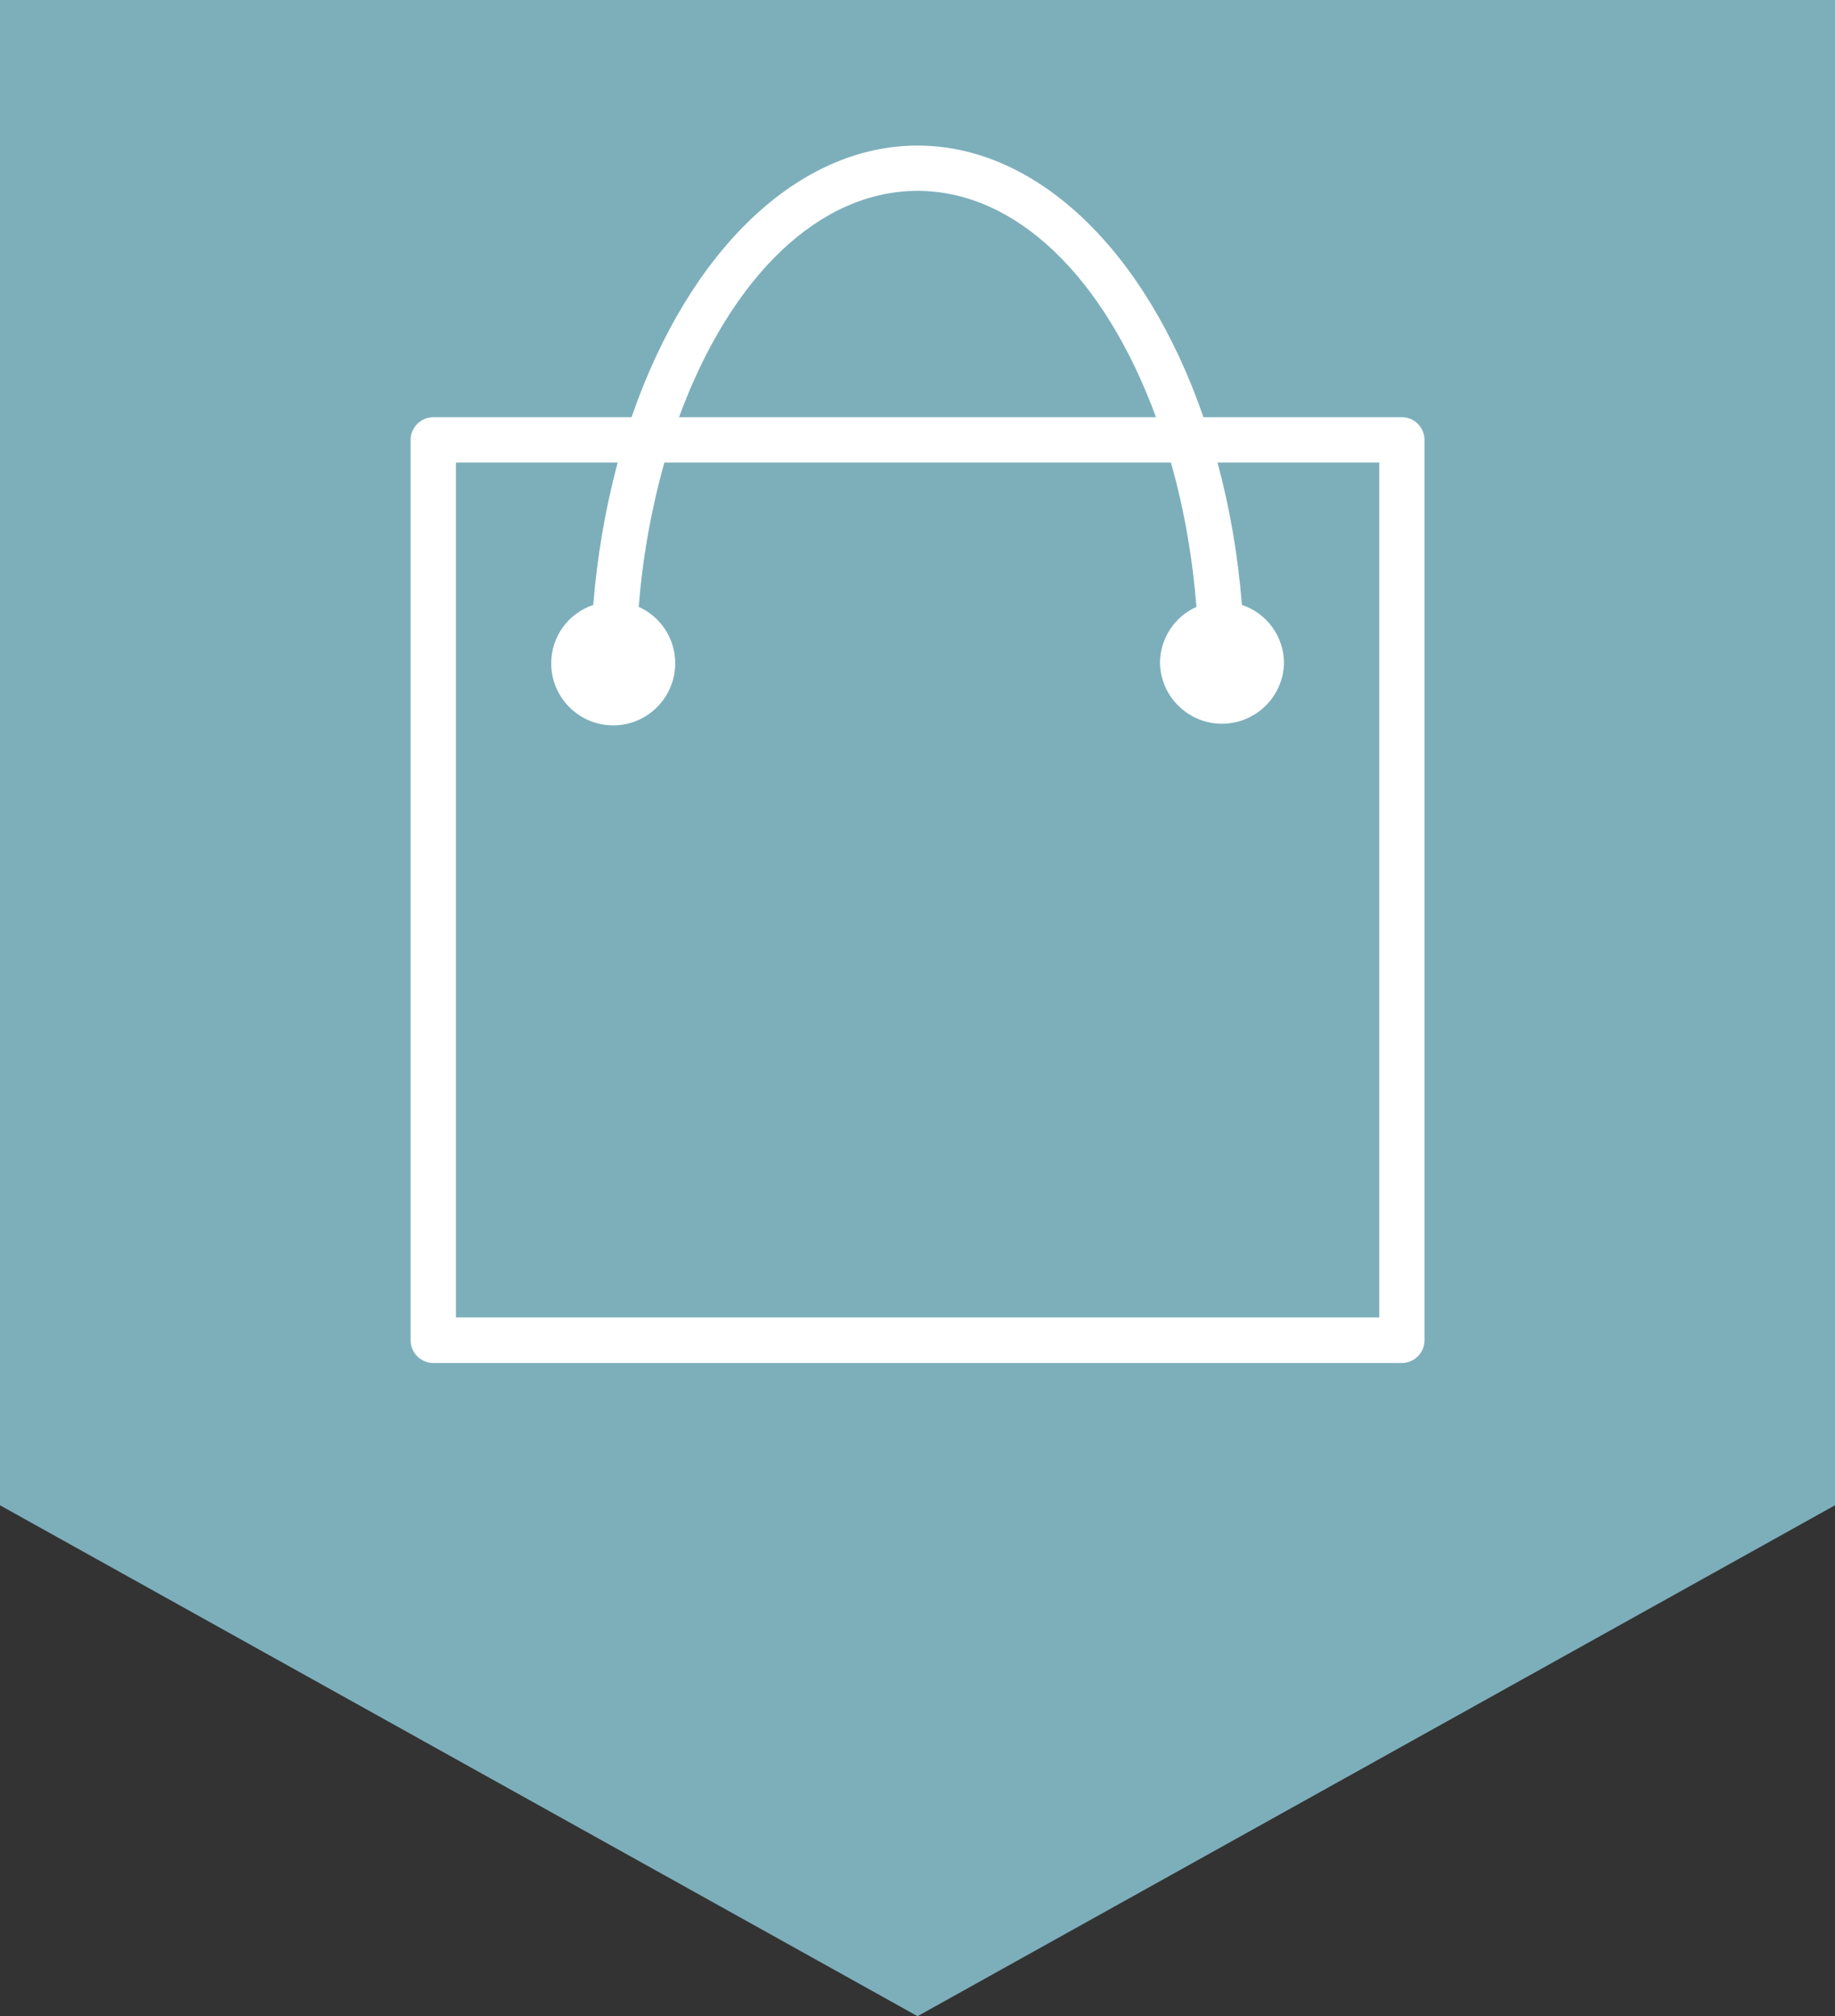 <?xml version="1.0" encoding="utf-8"?>
<!-- Generator: Adobe Illustrator 15.0.2, SVG Export Plug-In . SVG Version: 6.00 Build 0)  -->
<!DOCTYPE svg PUBLIC "-//W3C//DTD SVG 1.1//EN" "http://www.w3.org/Graphics/SVG/1.1/DTD/svg11.dtd">
<svg version="1.1" id="Layer_1" xmlns="http://www.w3.org/2000/svg" xmlns:xlink="http://www.w3.org/1999/xlink" x="0px" y="0px"
	 width="40.95px" height="45px" viewBox="50.12 49.91 40.95 45" enable-background="new 50.12 49.91 40.95 45" xml:space="preserve"
	>
<rect x="50.12" y="49.91" width="40.95" height="45" fill="#333333" stroke="none"/>
<path opacity="0.8" fill="#90CEDD" enable-background="new    " d="M50.12,49.91h40.95v33.597L70.596,94.91L50.12,83.507V49.91z"/>
<path fill="#FFFFFF" d="M81.402,59.221h-4.426c-1.291-3.74-3.73-6.062-6.381-6.062c-2.652,0-5.091,2.32-6.381,6.062H59.79
	c-0.28,0.002-0.507,0.229-0.507,0.508v20.096c0,0.277,0.227,0.506,0.507,0.506h21.612c0.281,0,0.507-0.229,0.507-0.506V59.729
	C81.909,59.448,81.682,59.221,81.402,59.221L81.402,59.221L81.402,59.221z M65.273,59.221c1.164-3.166,3.146-5.051,5.322-5.051
	s4.159,1.887,5.322,5.051H65.273z M63.359,63.412c-0.562,0.188-0.939,0.713-0.938,1.304c0,0.763,0.62,1.384,1.384,1.384
	c0.762,0,1.383-0.621,1.383-1.385c0-0.547-0.317-1.035-0.814-1.26c0.085-1.09,0.277-2.168,0.572-3.221H76.25
	c0.29,1.015,0.48,2.099,0.57,3.221c-0.496,0.223-0.815,0.716-0.814,1.26c0.021,0.764,0.656,1.367,1.421,1.348
	c0.735-0.021,1.327-0.611,1.347-1.348c0-0.592-0.379-1.117-0.939-1.303c-0.088-1.1-0.271-2.166-0.545-3.178H80.9v19.08H60.295
	v-19.08h3.609C63.627,61.273,63.445,62.338,63.359,63.412L63.359,63.412z"/>
</svg>
